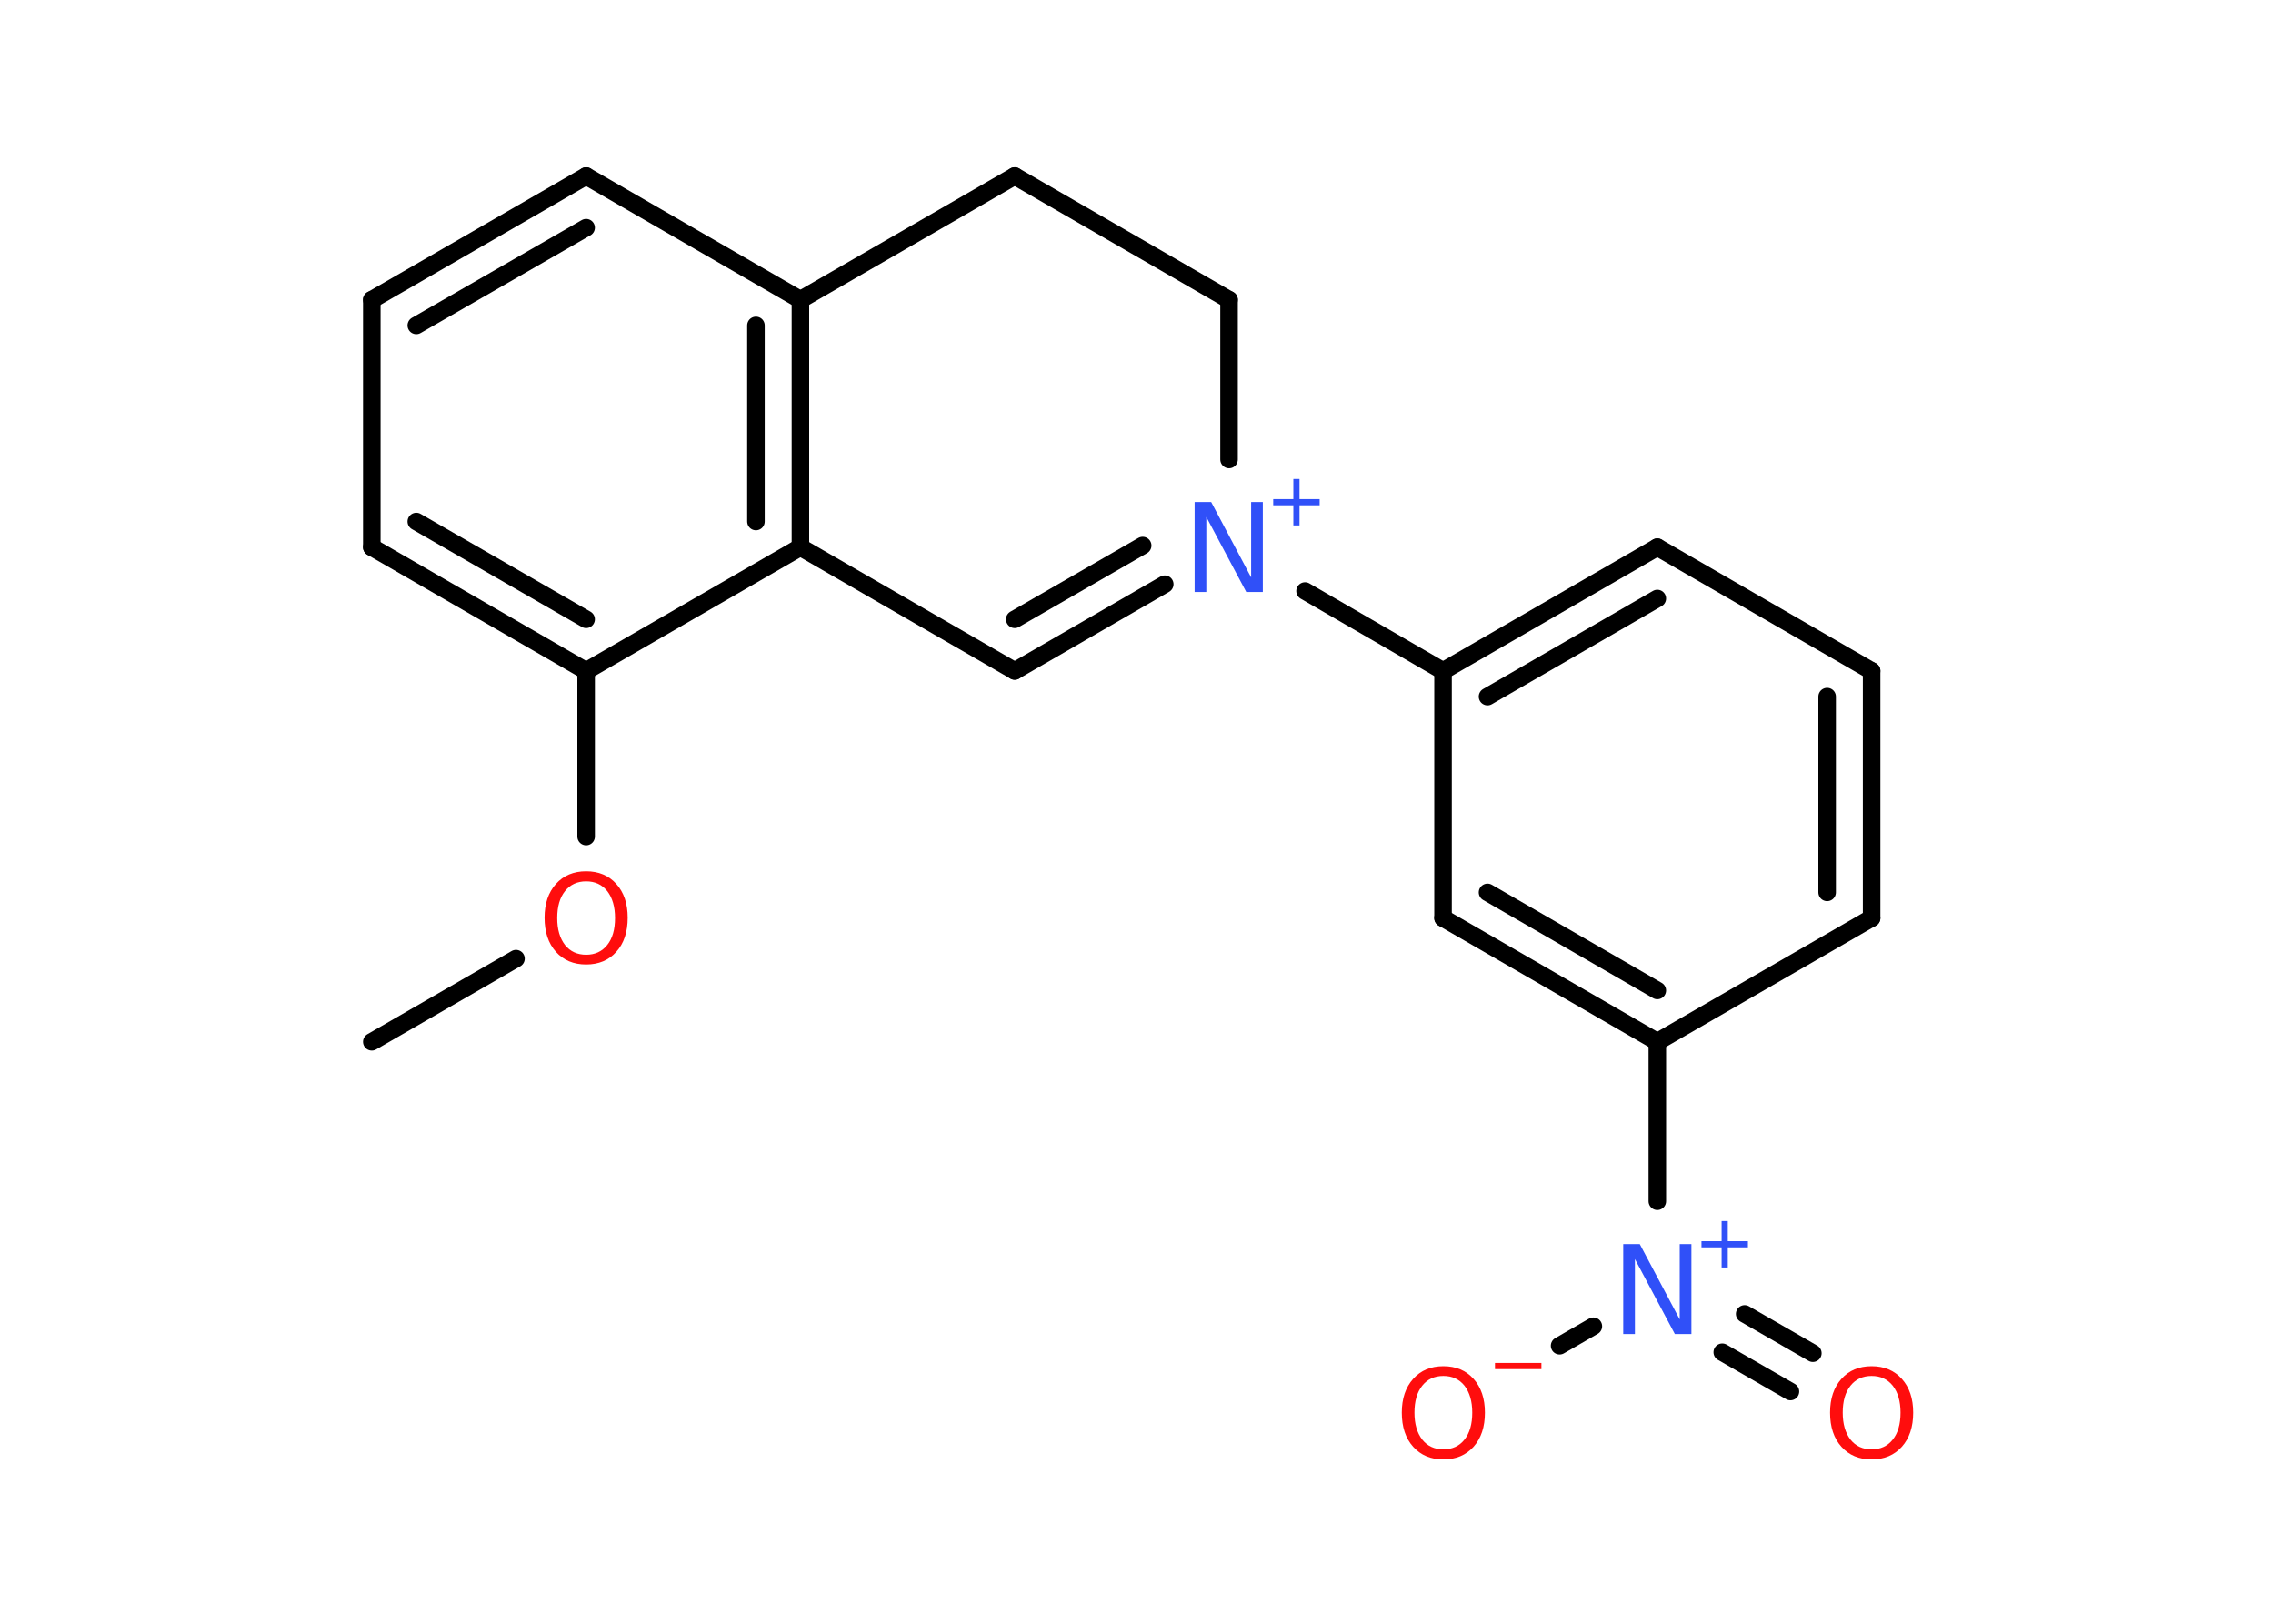<?xml version='1.0' encoding='UTF-8'?>
<!DOCTYPE svg PUBLIC "-//W3C//DTD SVG 1.1//EN" "http://www.w3.org/Graphics/SVG/1.1/DTD/svg11.dtd">
<svg version='1.2' xmlns='http://www.w3.org/2000/svg' xmlns:xlink='http://www.w3.org/1999/xlink' width='70.0mm' height='50.0mm' viewBox='0 0 70.0 50.0'>
  <desc>Generated by the Chemistry Development Kit (http://github.com/cdk)</desc>
  <g stroke-linecap='round' stroke-linejoin='round' stroke='#000000' stroke-width='.54' fill='#FF0D0D'>
    <rect x='.0' y='.0' width='70.0' height='50.0' fill='#FFFFFF' stroke='none'/>
    <g id='mol1' class='mol'>
      <line id='mol1bnd1' class='bond' x1='11.45' y1='32.08' x2='15.89' y2='29.52'/>
      <line id='mol1bnd2' class='bond' x1='18.05' y1='25.76' x2='18.05' y2='20.66'/>
      <g id='mol1bnd3' class='bond'>
        <line x1='11.45' y1='16.85' x2='18.05' y2='20.66'/>
        <line x1='12.82' y1='16.06' x2='18.05' y2='19.07'/>
      </g>
      <line id='mol1bnd4' class='bond' x1='11.45' y1='16.85' x2='11.45' y2='9.23'/>
      <g id='mol1bnd5' class='bond'>
        <line x1='18.05' y1='5.42' x2='11.45' y2='9.23'/>
        <line x1='18.05' y1='7.01' x2='12.82' y2='10.02'/>
      </g>
      <line id='mol1bnd6' class='bond' x1='18.05' y1='5.42' x2='24.65' y2='9.23'/>
      <g id='mol1bnd7' class='bond'>
        <line x1='24.65' y1='16.85' x2='24.65' y2='9.23'/>
        <line x1='23.28' y1='16.06' x2='23.28' y2='10.02'/>
      </g>
      <line id='mol1bnd8' class='bond' x1='18.05' y1='20.66' x2='24.65' y2='16.85'/>
      <line id='mol1bnd9' class='bond' x1='24.65' y1='16.85' x2='31.25' y2='20.66'/>
      <g id='mol1bnd10' class='bond'>
        <line x1='31.25' y1='20.66' x2='35.87' y2='17.99'/>
        <line x1='31.25' y1='19.07' x2='35.19' y2='16.8'/>
      </g>
      <line id='mol1bnd11' class='bond' x1='40.19' y1='18.2' x2='44.44' y2='20.66'/>
      <g id='mol1bnd12' class='bond'>
        <line x1='51.04' y1='16.85' x2='44.44' y2='20.66'/>
        <line x1='51.04' y1='18.43' x2='45.81' y2='21.45'/>
      </g>
      <line id='mol1bnd13' class='bond' x1='51.04' y1='16.85' x2='57.64' y2='20.66'/>
      <g id='mol1bnd14' class='bond'>
        <line x1='57.64' y1='28.27' x2='57.64' y2='20.66'/>
        <line x1='56.27' y1='27.48' x2='56.27' y2='21.45'/>
      </g>
      <line id='mol1bnd15' class='bond' x1='57.64' y1='28.27' x2='51.04' y2='32.08'/>
      <line id='mol1bnd16' class='bond' x1='51.04' y1='32.08' x2='51.04' y2='36.99'/>
      <g id='mol1bnd17' class='bond'>
        <line x1='53.73' y1='40.46' x2='55.83' y2='41.67'/>
        <line x1='53.04' y1='41.64' x2='55.14' y2='42.85'/>
      </g>
      <line id='mol1bnd18' class='bond' x1='49.07' y1='40.84' x2='48.03' y2='41.44'/>
      <g id='mol1bnd19' class='bond'>
        <line x1='44.44' y1='28.27' x2='51.04' y2='32.08'/>
        <line x1='45.81' y1='27.48' x2='51.04' y2='30.5'/>
      </g>
      <line id='mol1bnd20' class='bond' x1='44.44' y1='20.66' x2='44.44' y2='28.27'/>
      <line id='mol1bnd21' class='bond' x1='37.85' y1='14.15' x2='37.85' y2='9.23'/>
      <line id='mol1bnd22' class='bond' x1='37.85' y1='9.23' x2='31.25' y2='5.42'/>
      <line id='mol1bnd23' class='bond' x1='24.65' y1='9.23' x2='31.25' y2='5.42'/>
      <path id='mol1atm2' class='atom' d='M18.05 27.14q-.41 .0 -.65 .3q-.24 .3 -.24 .83q.0 .52 .24 .83q.24 .3 .65 .3q.41 .0 .65 -.3q.24 -.3 .24 -.83q.0 -.52 -.24 -.83q-.24 -.3 -.65 -.3zM18.05 26.83q.58 .0 .93 .39q.35 .39 .35 1.04q.0 .66 -.35 1.05q-.35 .39 -.93 .39q-.58 .0 -.93 -.39q-.35 -.39 -.35 -1.05q.0 -.65 .35 -1.04q.35 -.39 .93 -.39z' stroke='none'/>
      <g id='mol1atm10' class='atom'>
        <path d='M36.8 15.46h.5l1.23 2.32v-2.32h.36v2.77h-.51l-1.23 -2.31v2.31h-.36v-2.77z' stroke='none' fill='#3050F8'/>
        <path d='M40.02 14.75v.62h.62v.19h-.62v.62h-.19v-.62h-.62v-.19h.62v-.62h.19z' stroke='none' fill='#3050F8'/>
      </g>
      <g id='mol1atm16' class='atom'>
        <path d='M50.0 38.31h.5l1.23 2.32v-2.32h.36v2.77h-.51l-1.23 -2.31v2.31h-.36v-2.77z' stroke='none' fill='#3050F8'/>
        <path d='M53.21 37.6v.62h.62v.19h-.62v.62h-.19v-.62h-.62v-.19h.62v-.62h.19z' stroke='none' fill='#3050F8'/>
      </g>
      <path id='mol1atm17' class='atom' d='M57.64 42.37q-.41 .0 -.65 .3q-.24 .3 -.24 .83q.0 .52 .24 .83q.24 .3 .65 .3q.41 .0 .65 -.3q.24 -.3 .24 -.83q.0 -.52 -.24 -.83q-.24 -.3 -.65 -.3zM57.64 42.07q.58 .0 .93 .39q.35 .39 .35 1.04q.0 .66 -.35 1.05q-.35 .39 -.93 .39q-.58 .0 -.93 -.39q-.35 -.39 -.35 -1.05q.0 -.65 .35 -1.04q.35 -.39 .93 -.39z' stroke='none'/>
      <g id='mol1atm18' class='atom'>
        <path d='M44.45 42.37q-.41 .0 -.65 .3q-.24 .3 -.24 .83q.0 .52 .24 .83q.24 .3 .65 .3q.41 .0 .65 -.3q.24 -.3 .24 -.83q.0 -.52 -.24 -.83q-.24 -.3 -.65 -.3zM44.45 42.07q.58 .0 .93 .39q.35 .39 .35 1.04q.0 .66 -.35 1.05q-.35 .39 -.93 .39q-.58 .0 -.93 -.39q-.35 -.39 -.35 -1.05q.0 -.65 .35 -1.04q.35 -.39 .93 -.39z' stroke='none'/>
        <path d='M46.04 41.97h1.43v.19h-1.43v-.19z' stroke='none'/>
      </g>
    </g>
  </g>
</svg>
